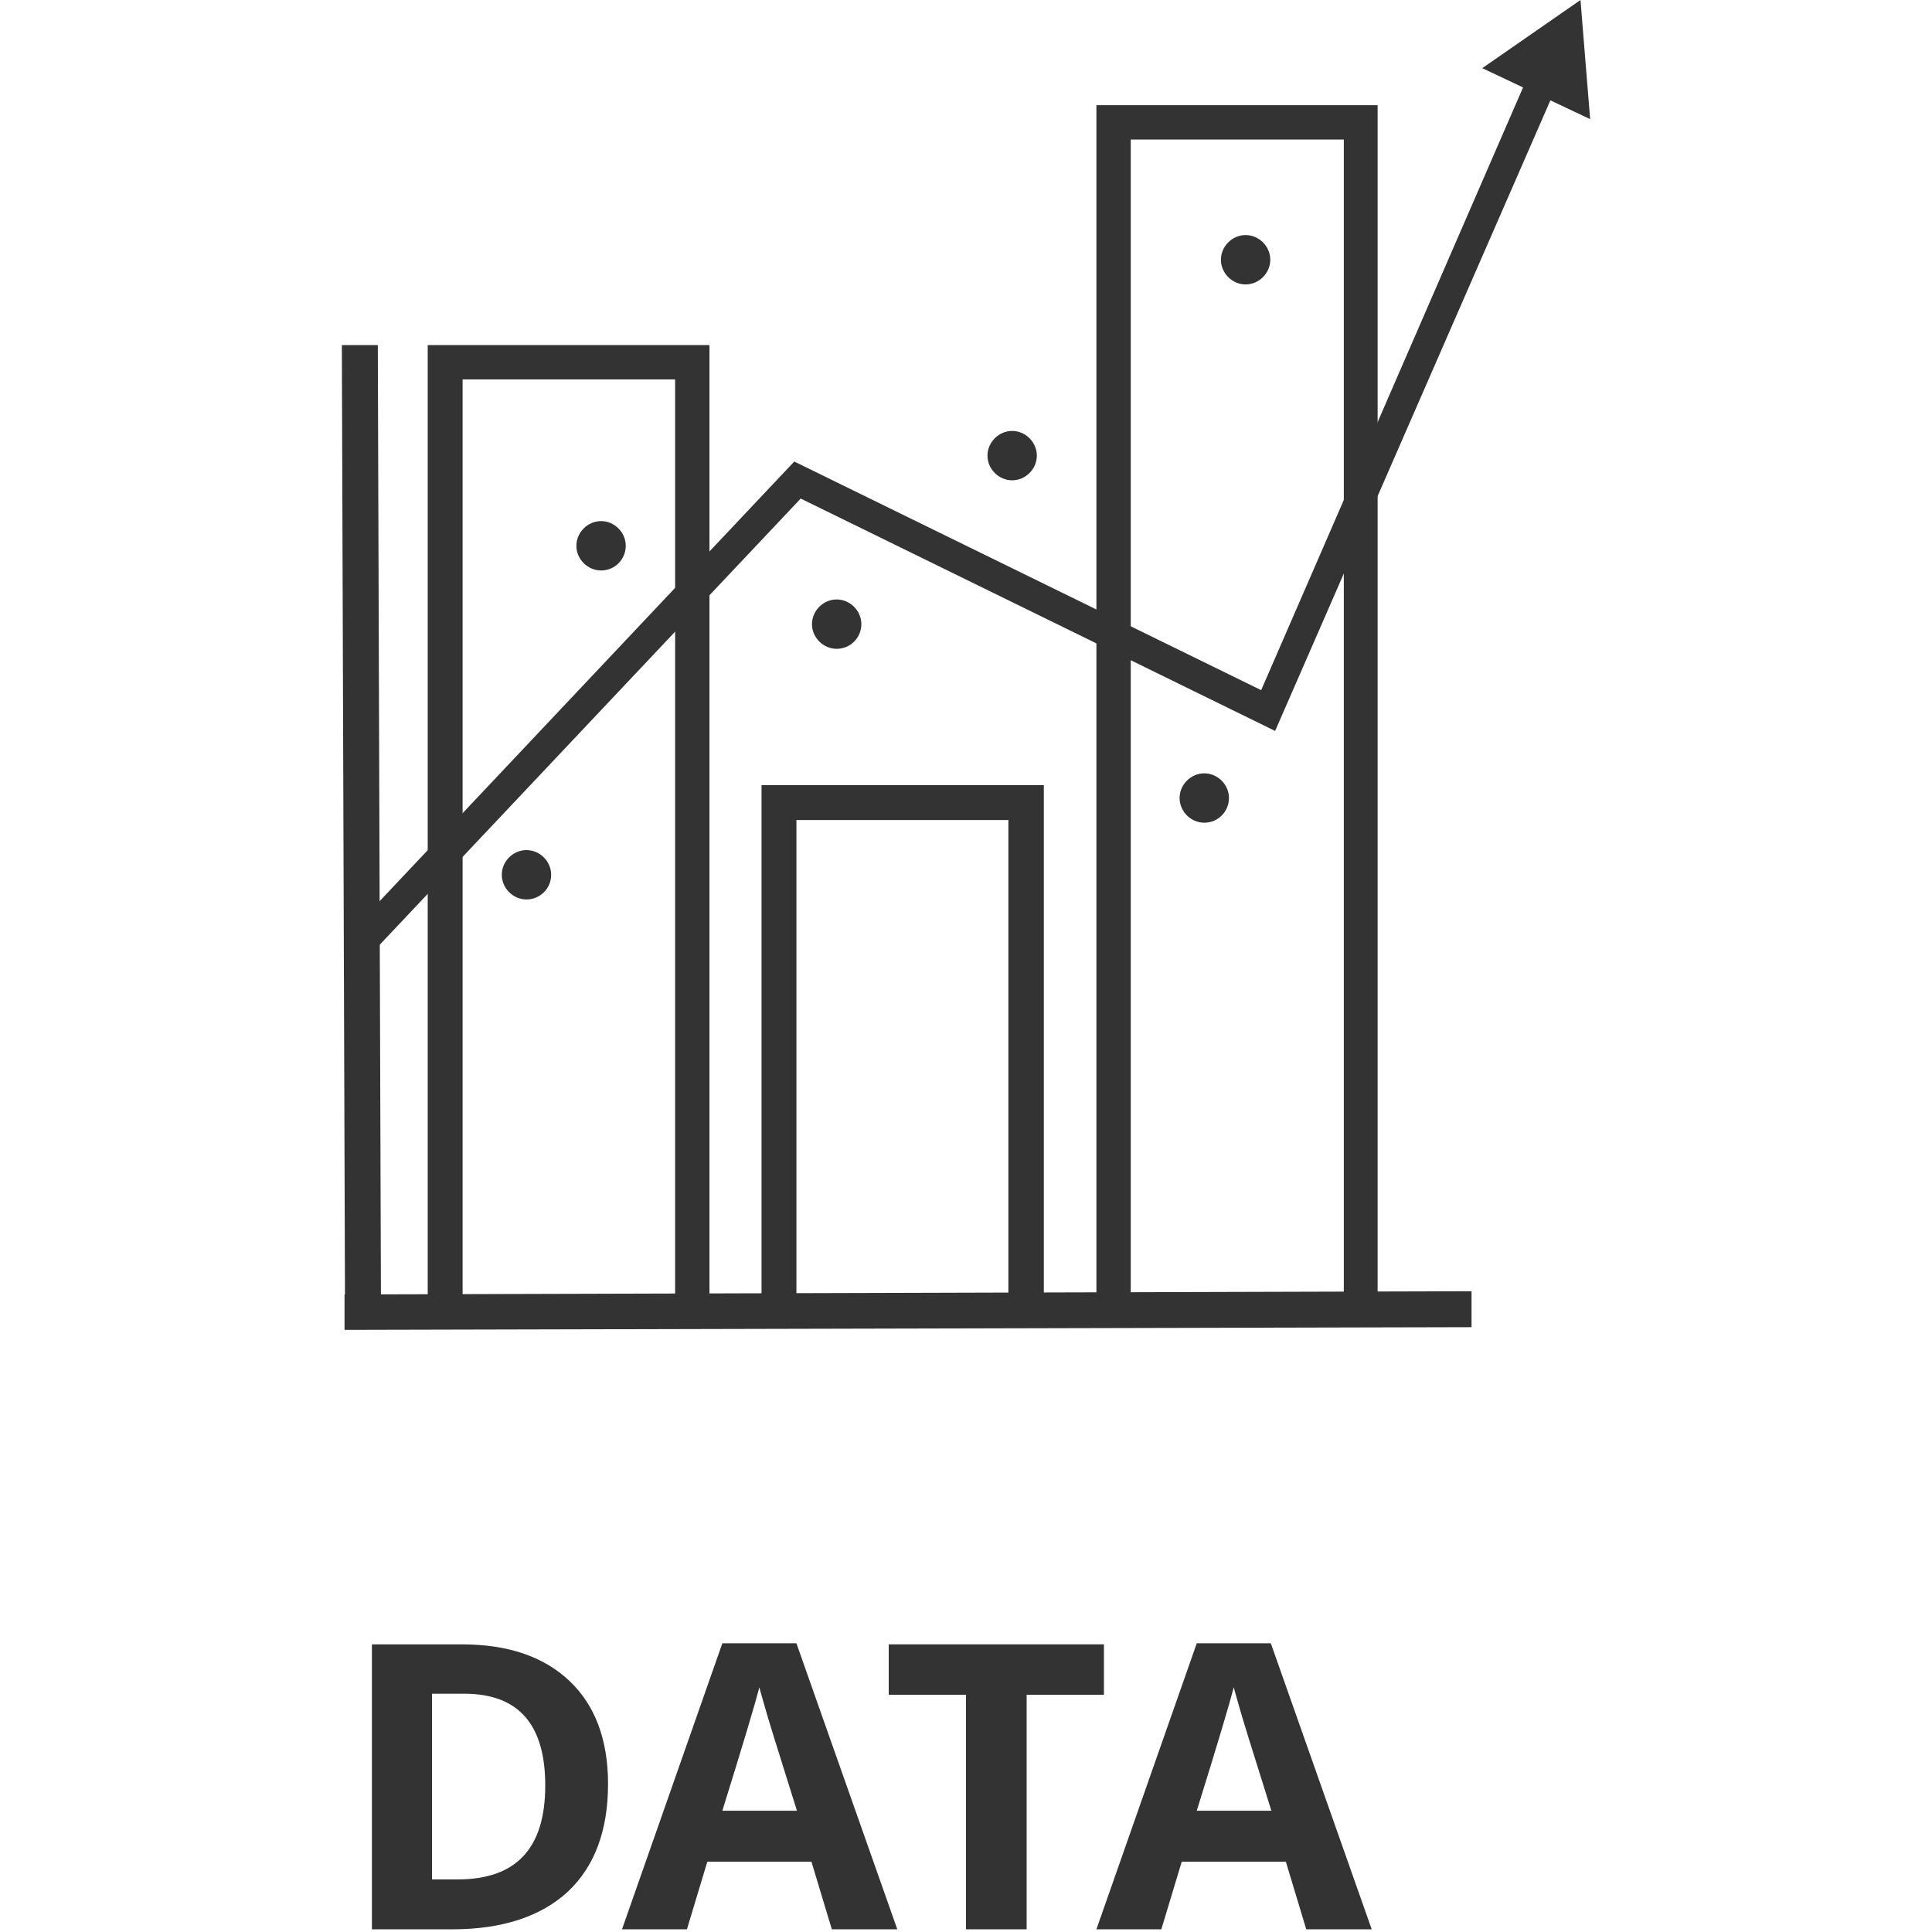<?xml version="1.0" encoding="utf-8"?>
<!-- Generator: Adobe Illustrator 19.2.1, SVG Export Plug-In . SVG Version: 6.00 Build 0)  -->
<svg version="1.1" id="Layer_1" xmlns="http://www.w3.org/2000/svg" xmlns:xlink="http://www.w3.org/1999/xlink" x="0px" y="0px"
	 viewBox="0 0 360 360" style="enable-background:new 0 0 360 360;" xml:space="preserve">
<style type="text/css">
	.st0{fill:#333333;}
</style>
<g>
	<g>
		<g>
			<path class="st0" d="M113.3,332.4c0,8.7-2.5,15.4-7.5,20.1c-5,4.6-12.2,7-21.5,7h-15v-53.1H86c8.7,0,15.4,2.3,20.2,6.9
				C110.9,317.8,113.3,324.2,113.3,332.4z M101.6,332.7c0-11.4-5-17.1-15.1-17.1h-6v34.6h4.8C96.2,350.2,101.6,344.4,101.6,332.7z"
				/>
		</g>
		<g>
			<path class="st0" d="M155,359.5l-3.8-12.6h-19.4l-3.8,12.6h-12.1l18.7-53.3h13.8l18.8,53.3H155z M148.5,337.4
				c-3.6-11.4-5.6-17.9-6-19.4c-0.4-1.5-0.8-2.7-1-3.6c-0.8,3.1-3.1,10.8-6.9,23H148.5z"/>
		</g>
		<g>
			<path class="st0" d="M191.3,359.5h-11.3v-43.7h-14.4v-9.4h40.1v9.4h-14.4V359.5z"/>
		</g>
		<g>
			<path class="st0" d="M243.4,359.5l-3.8-12.6h-19.4l-3.8,12.6h-12.1l18.7-53.3h13.8l18.8,53.3H243.4z M236.9,337.4
				c-3.6-11.4-5.6-17.9-6-19.4c-0.4-1.5-0.8-2.7-1-3.6c-0.8,3.1-3.1,10.8-6.9,23H236.9z"/>
		</g>
	</g>
	<g>
		<g>
			<path class="st0" d="M188.6,89.5c-2.5,0-4.6-2.1-4.6-4.6s2.1-4.6,4.6-4.6c2.5,0,4.6,2.1,4.6,4.6S191.1,89.5,188.6,89.5z"/>
		</g>
		<g>
			<path class="st0" d="M155.9,120.9c-2.5,0-4.6-2.1-4.6-4.6c0-2.5,2.1-4.6,4.6-4.6c2.5,0,4.6,2.1,4.6,4.6
				C160.5,118.9,158.4,120.9,155.9,120.9z"/>
		</g>
		<g>
			<path class="st0" d="M112,106.3c-2.5,0-4.6-2.1-4.6-4.6s2.1-4.6,4.6-4.6s4.6,2.1,4.6,4.6S114.6,106.3,112,106.3z"/>
		</g>
		<g>
			<path class="st0" d="M98.1,167.6c-2.5,0-4.6-2.1-4.6-4.6c0-2.5,2.1-4.6,4.6-4.6s4.6,2.1,4.6,4.6
				C102.7,165.6,100.6,167.6,98.1,167.6z"/>
		</g>
		<g>
			<polygon class="st0" points="64.2,247.8 274.2,247.3 274.2,240.6 64.2,241.2 			"/>
		</g>
		<g>
			<polygon class="st0" points="63.7,64.3 64.3,247.3 71,247.3 70.4,64.3 			"/>
		</g>
		<g>
			<polygon class="st0" points="132.2,245.2 125.8,245.2 125.8,70.7 86.2,70.7 86.2,242.7 79.7,242.7 79.7,64.3 132.2,64.3 			"/>
		</g>
		<g>
			<polygon class="st0" points="194.5,243.9 187.9,243.9 187.9,152.8 148.4,152.8 148.4,243.5 141.9,243.5 141.9,146.3 194.5,146.3 
							"/>
		</g>
		<g>
			<polygon class="st0" points="256.7,245.2 250.4,245.2 250.4,26 210.7,26 210.7,244.4 204.3,244.4 204.3,19.6 256.7,19.6 			"/>
		</g>
		<g>
			<path class="st0" d="M224.4,153.3c-2.5,0-4.6-2.1-4.6-4.6s2.1-4.6,4.6-4.6s4.6,2.1,4.6,4.6S227,153.3,224.4,153.3z"/>
		</g>
		<g>
			<circle class="st0" cx="112" cy="101.7" r="1.5"/>
		</g>
		<g>
			<g>
				<polygon class="st0" points="69,177.9 65,174 148,86 235,128.6 285.1,13.3 290.2,15.7 237.6,136.2 149.2,92.9 				"/>
			</g>
			<g>
				<g>
					<polygon class="st0" points="296.3,22.2 294.5,0 276.2,12.7 					"/>
				</g>
			</g>
		</g>
		<g>
			<path class="st0" d="M232.1,53c-2.5,0-4.6-2.1-4.6-4.6c0-2.5,2.1-4.6,4.6-4.6c2.5,0,4.6,2.1,4.6,4.6
				C236.7,50.9,234.6,53,232.1,53z"/>
		</g>
	</g>
</g>
</svg>
